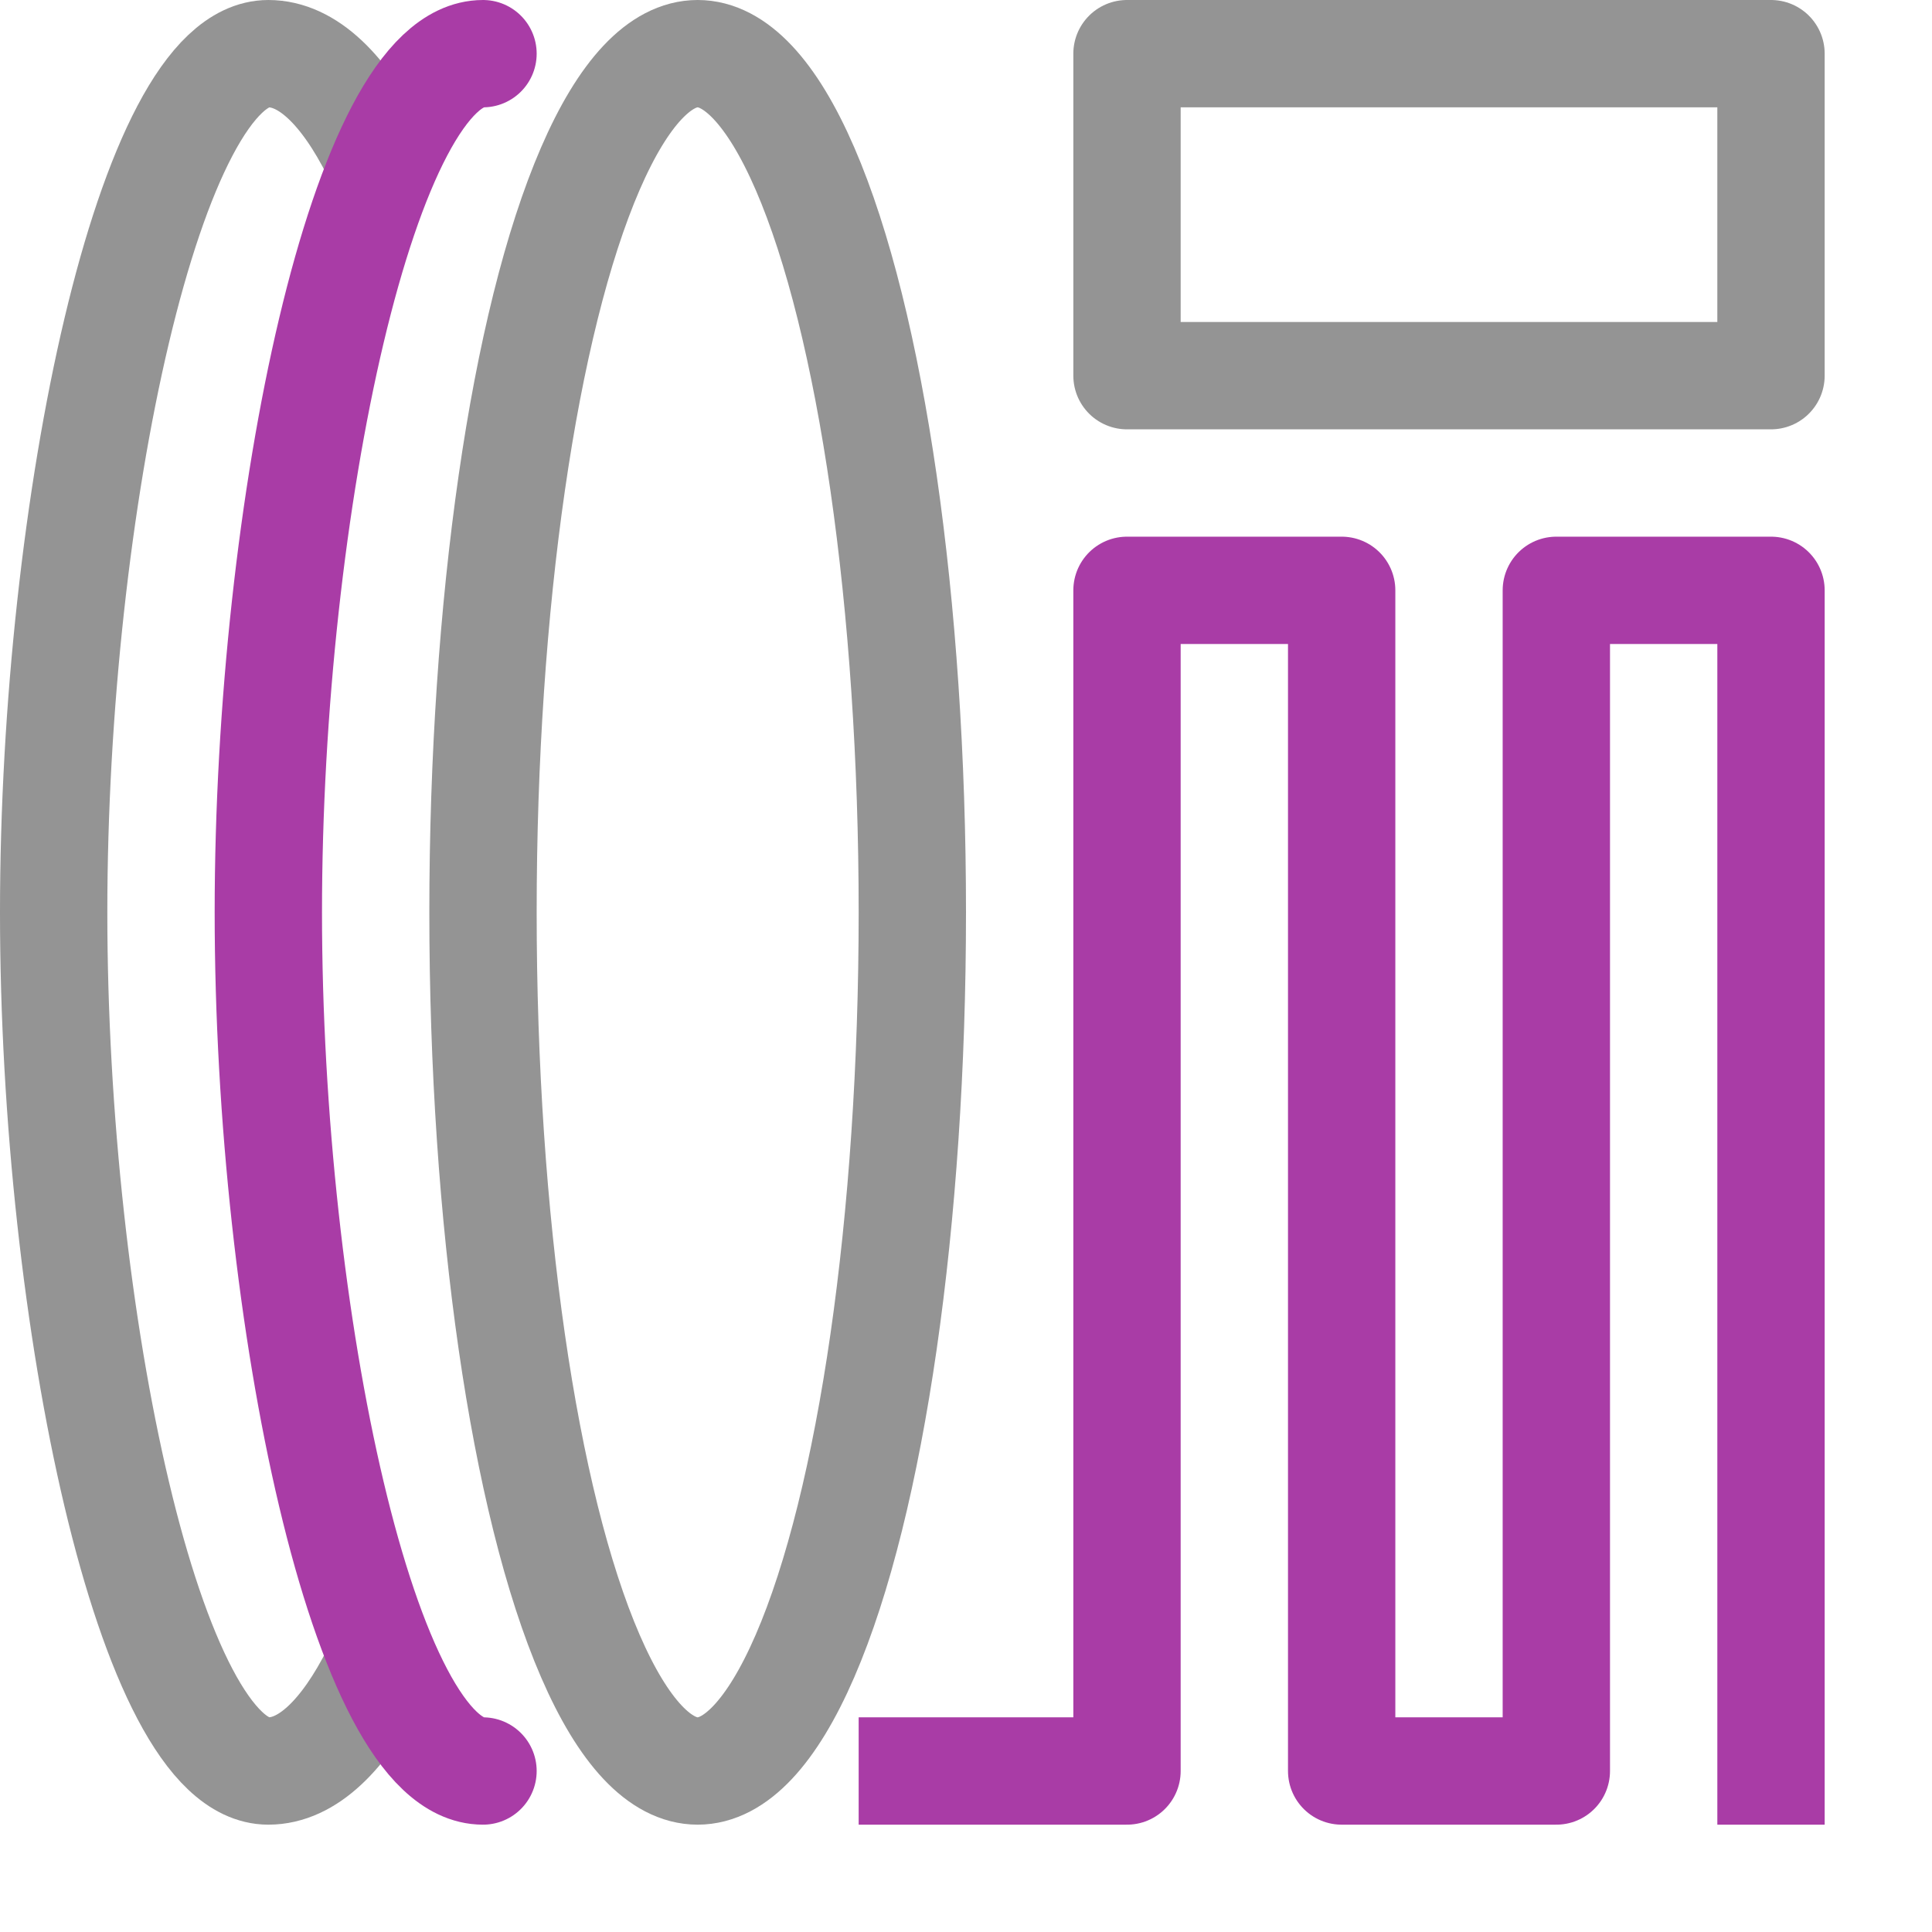 <svg xmlns="http://www.w3.org/2000/svg" width="18" height="18" viewBox="0 0 18 18"><path d="M3.5,15.582c-.294.584-.636.918-1,.918-1.1,0-2-4.213-2-8s.9-8,2-8c.365,0,.707.335,1,.92" style="fill:none;stroke:#949494;stroke-linecap:round;stroke-linejoin:round"/><path d="M4.5,16.5c-1.1,0-2-4.213-2-8s.9-8,2-8" style="fill:none;stroke:#a93ca6;stroke-linecap:round;stroke-linejoin:round"/><ellipse cx="6.5" cy="8.5" rx="2" ry="8" style="fill:none;stroke:#949494;stroke-linecap:round;stroke-linejoin:round"/><rect x="10.5" y="0.5" width="6" height="3" style="fill:none;stroke:#949494;stroke-linecap:round;stroke-linejoin:round"/><polyline points="8.5 16.5 10.5 16.5 10.5 5.5 12.5 5.5 12.5 16.5 14.5 16.5 14.5 5.5 16.5 5.5 16.5 16.5" style="fill:none;stroke:#a93ca6;stroke-linecap:square;stroke-linejoin:round"/></svg>